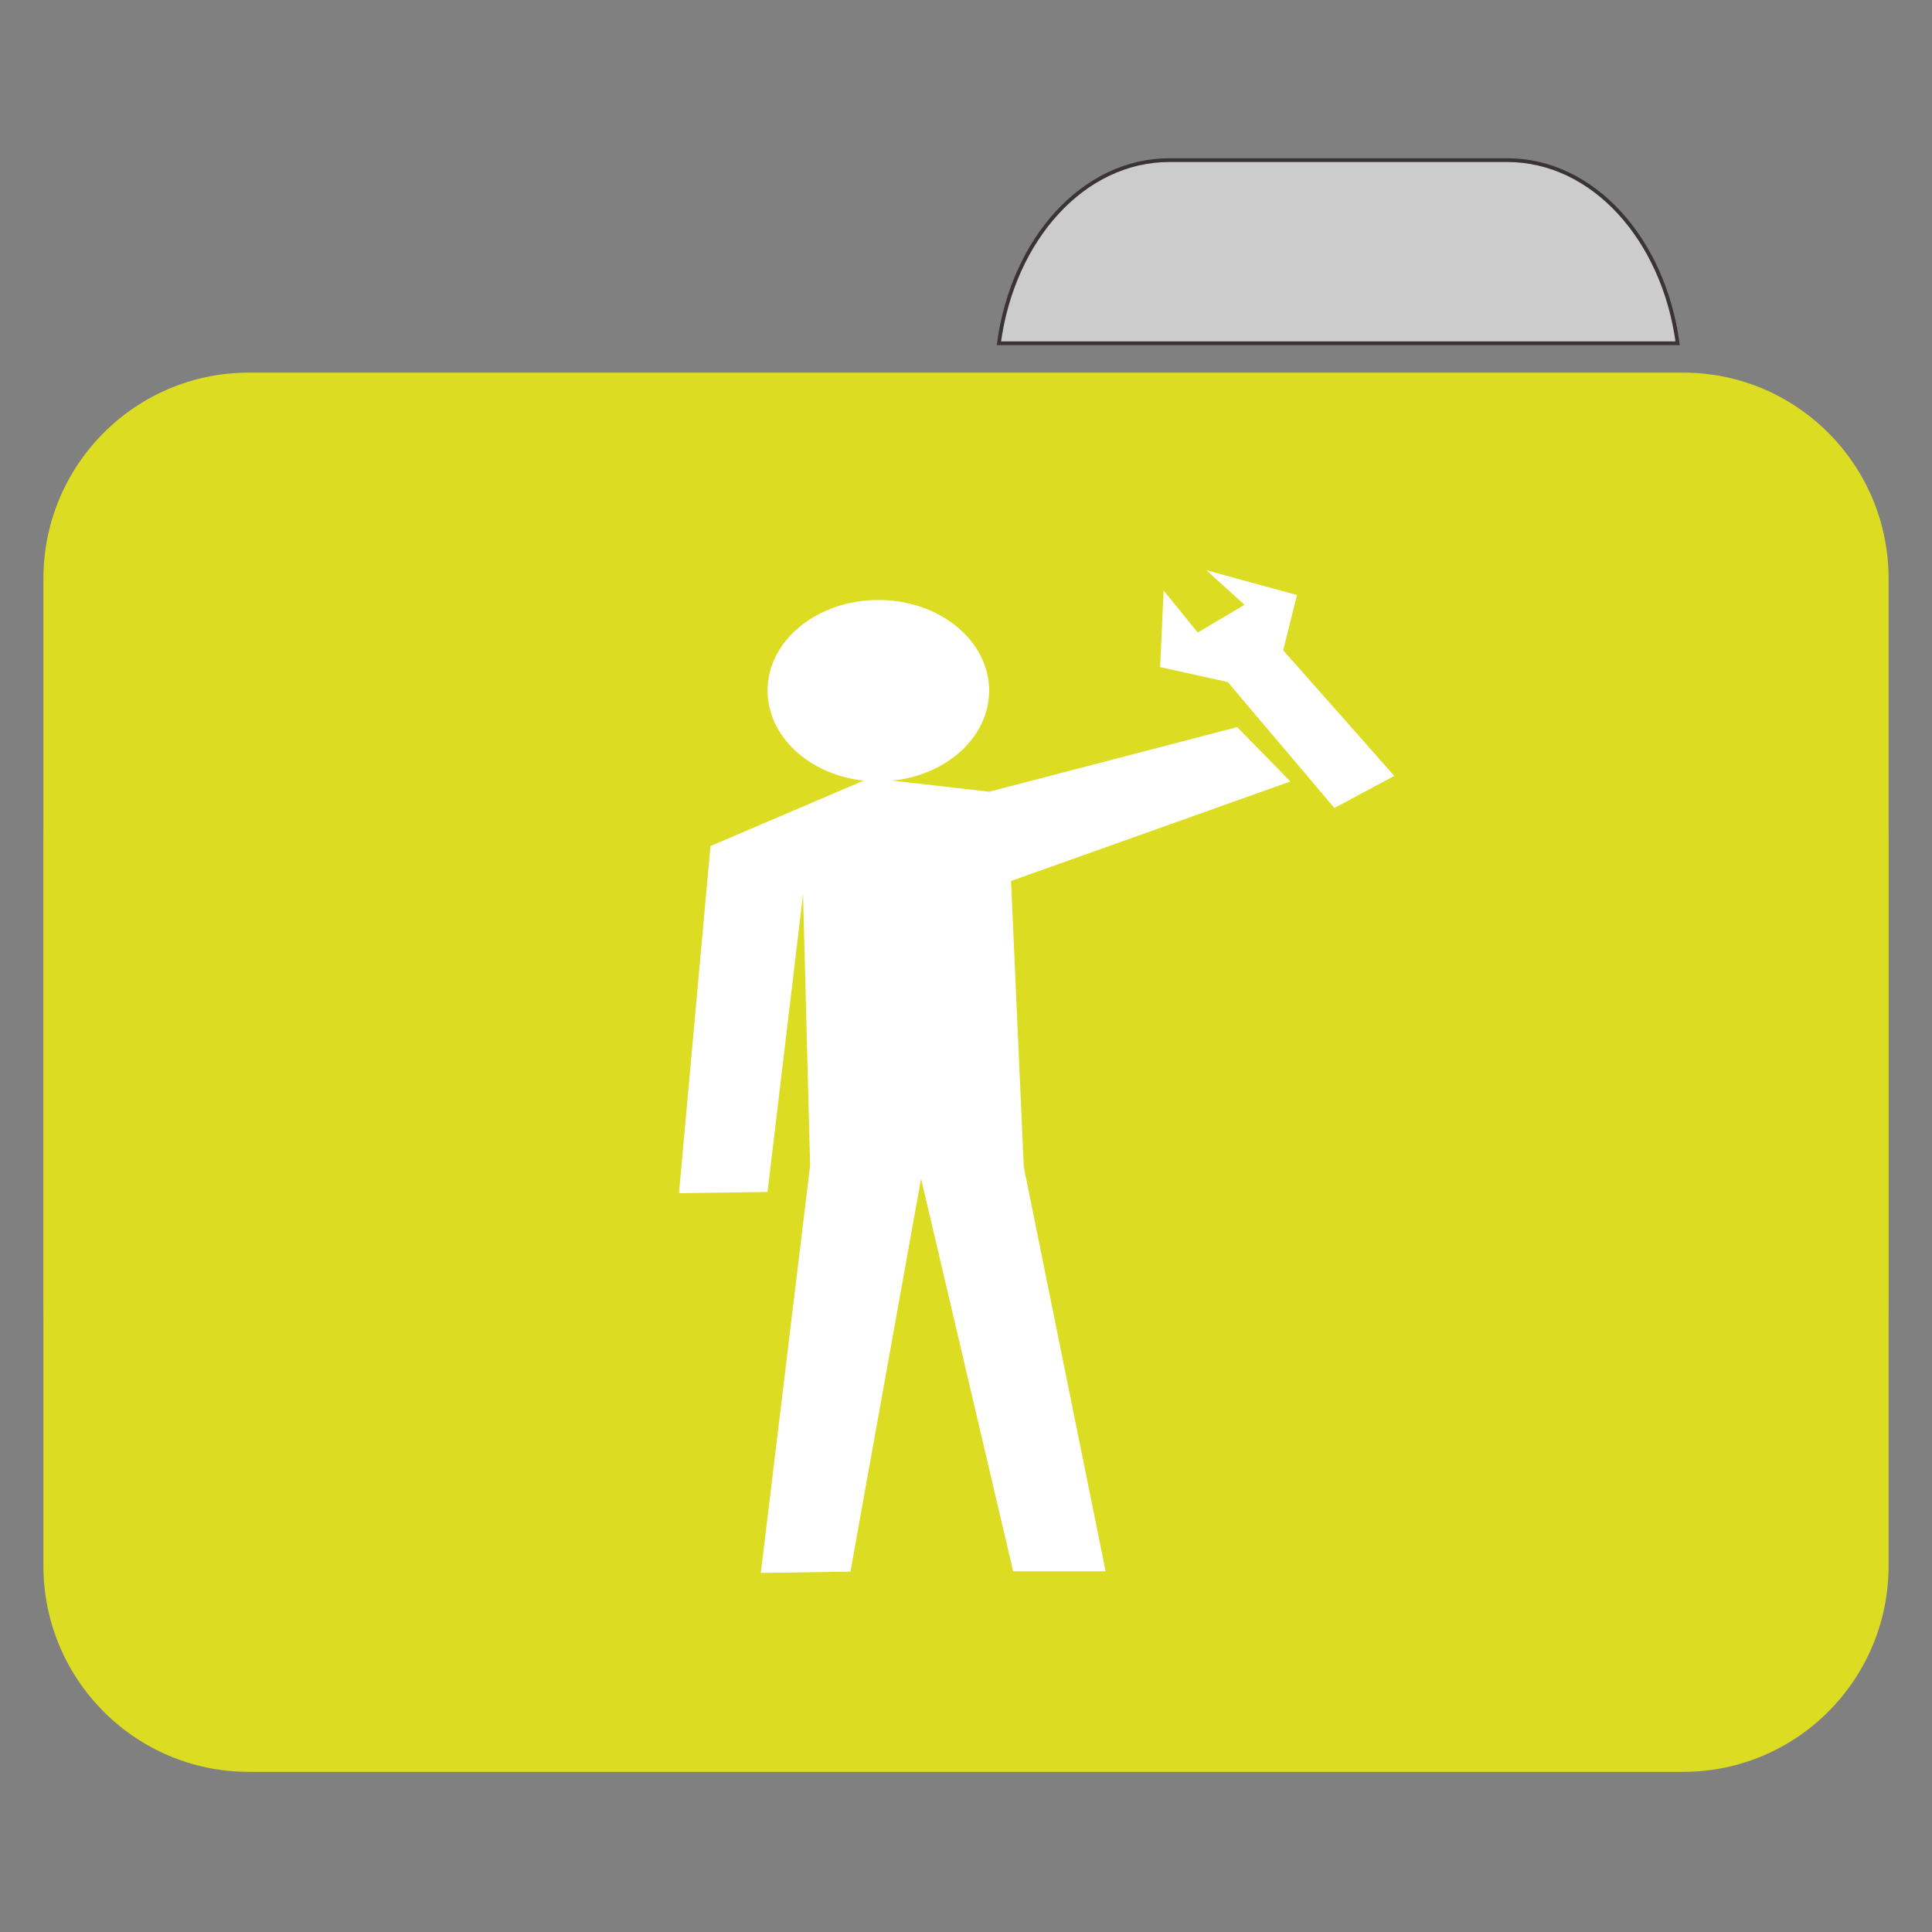 
<svg xmlns="http://www.w3.org/2000/svg" xmlns:xlink="http://www.w3.org/1999/xlink" width="64px" height="64px" viewBox="0 0 64 64" version="1.1">
<rect x="0" y="0" width="64" height="64" fill="#808080" stroke="none"/>
<g id="surface1">
<path style="fill-rule:nonzero;fill:rgb(80%,80%,80%);fill-opacity:1;stroke-width:1;stroke-linecap:butt;stroke-linejoin:miter;stroke:rgb(23.137%,20.392%,20.392%);stroke-opacity:1;stroke-miterlimit:4;" d="M 309.875 42.438 C 287.156 42.438 268.438 63.344 264.719 90.969 L 444.594 90.969 C 440.875 63.344 422.156 42.438 399.438 42.438 Z M 309.875 42.438 " transform="matrix(0.125,0,0,0.125,0,0)"/>
<path style=" stroke:none;fill-rule:nonzero;fill:#DCDC23;fill-opacity:1;" d="M 8.242 12.344 L 55.758 12.344 C 59.516 12.344 62.562 15.398 62.562 19.168 L 62.562 43.102 C 62.562 46.871 59.516 49.926 55.758 49.926 L 8.242 49.926 C 4.484 49.926 1.438 46.871 1.438 43.102 L 1.438 19.168 C 1.438 15.398 4.484 12.344 8.242 12.344 Z M 8.242 12.344 "/>
<path style=" stroke:none;fill-rule:nonzero;fill:#DCDC23;fill-opacity:1;" d="M 8.242 21.113 L 55.758 21.113 C 59.516 21.113 62.562 24.168 62.562 27.938 L 62.562 51.871 C 62.562 55.641 59.516 58.695 55.758 58.695 L 8.242 58.695 C 4.484 58.695 1.438 55.641 1.438 51.871 L 1.438 27.938 C 1.438 24.168 4.484 21.113 8.242 21.113 Z M 8.242 21.113 "/>
<path style=" stroke:none;fill-rule:evenodd;fill:rgb(100%,100%,100%);fill-opacity:1;" d="M 39.965 18.891 L 41.227 20.035 L 39.676 20.953 L 38.547 19.562 L 38.43 22.098 L 40.672 22.594 L 44.203 26.766 L 46.188 25.703 L 42.508 21.543 L 42.965 19.711 Z M 29.094 19.875 C 27.07 19.875 25.426 21.219 25.426 22.879 C 25.43 24.387 26.789 25.66 28.609 25.859 L 23.535 28.027 L 22.492 39.527 L 25.426 39.484 L 26.602 29.617 L 26.836 38.605 L 25.203 52.105 L 28.172 52.062 L 30.512 39.043 L 33.562 52.051 L 36.625 52.051 L 33.914 38.656 L 33.492 29.184 L 42.746 25.887 L 40.984 24.086 L 32.766 26.227 L 29.559 25.859 C 31.391 25.668 32.766 24.395 32.766 22.879 C 32.766 21.219 31.121 19.871 29.094 19.875 Z M 29.094 19.875 "/>
</g>
</svg>

